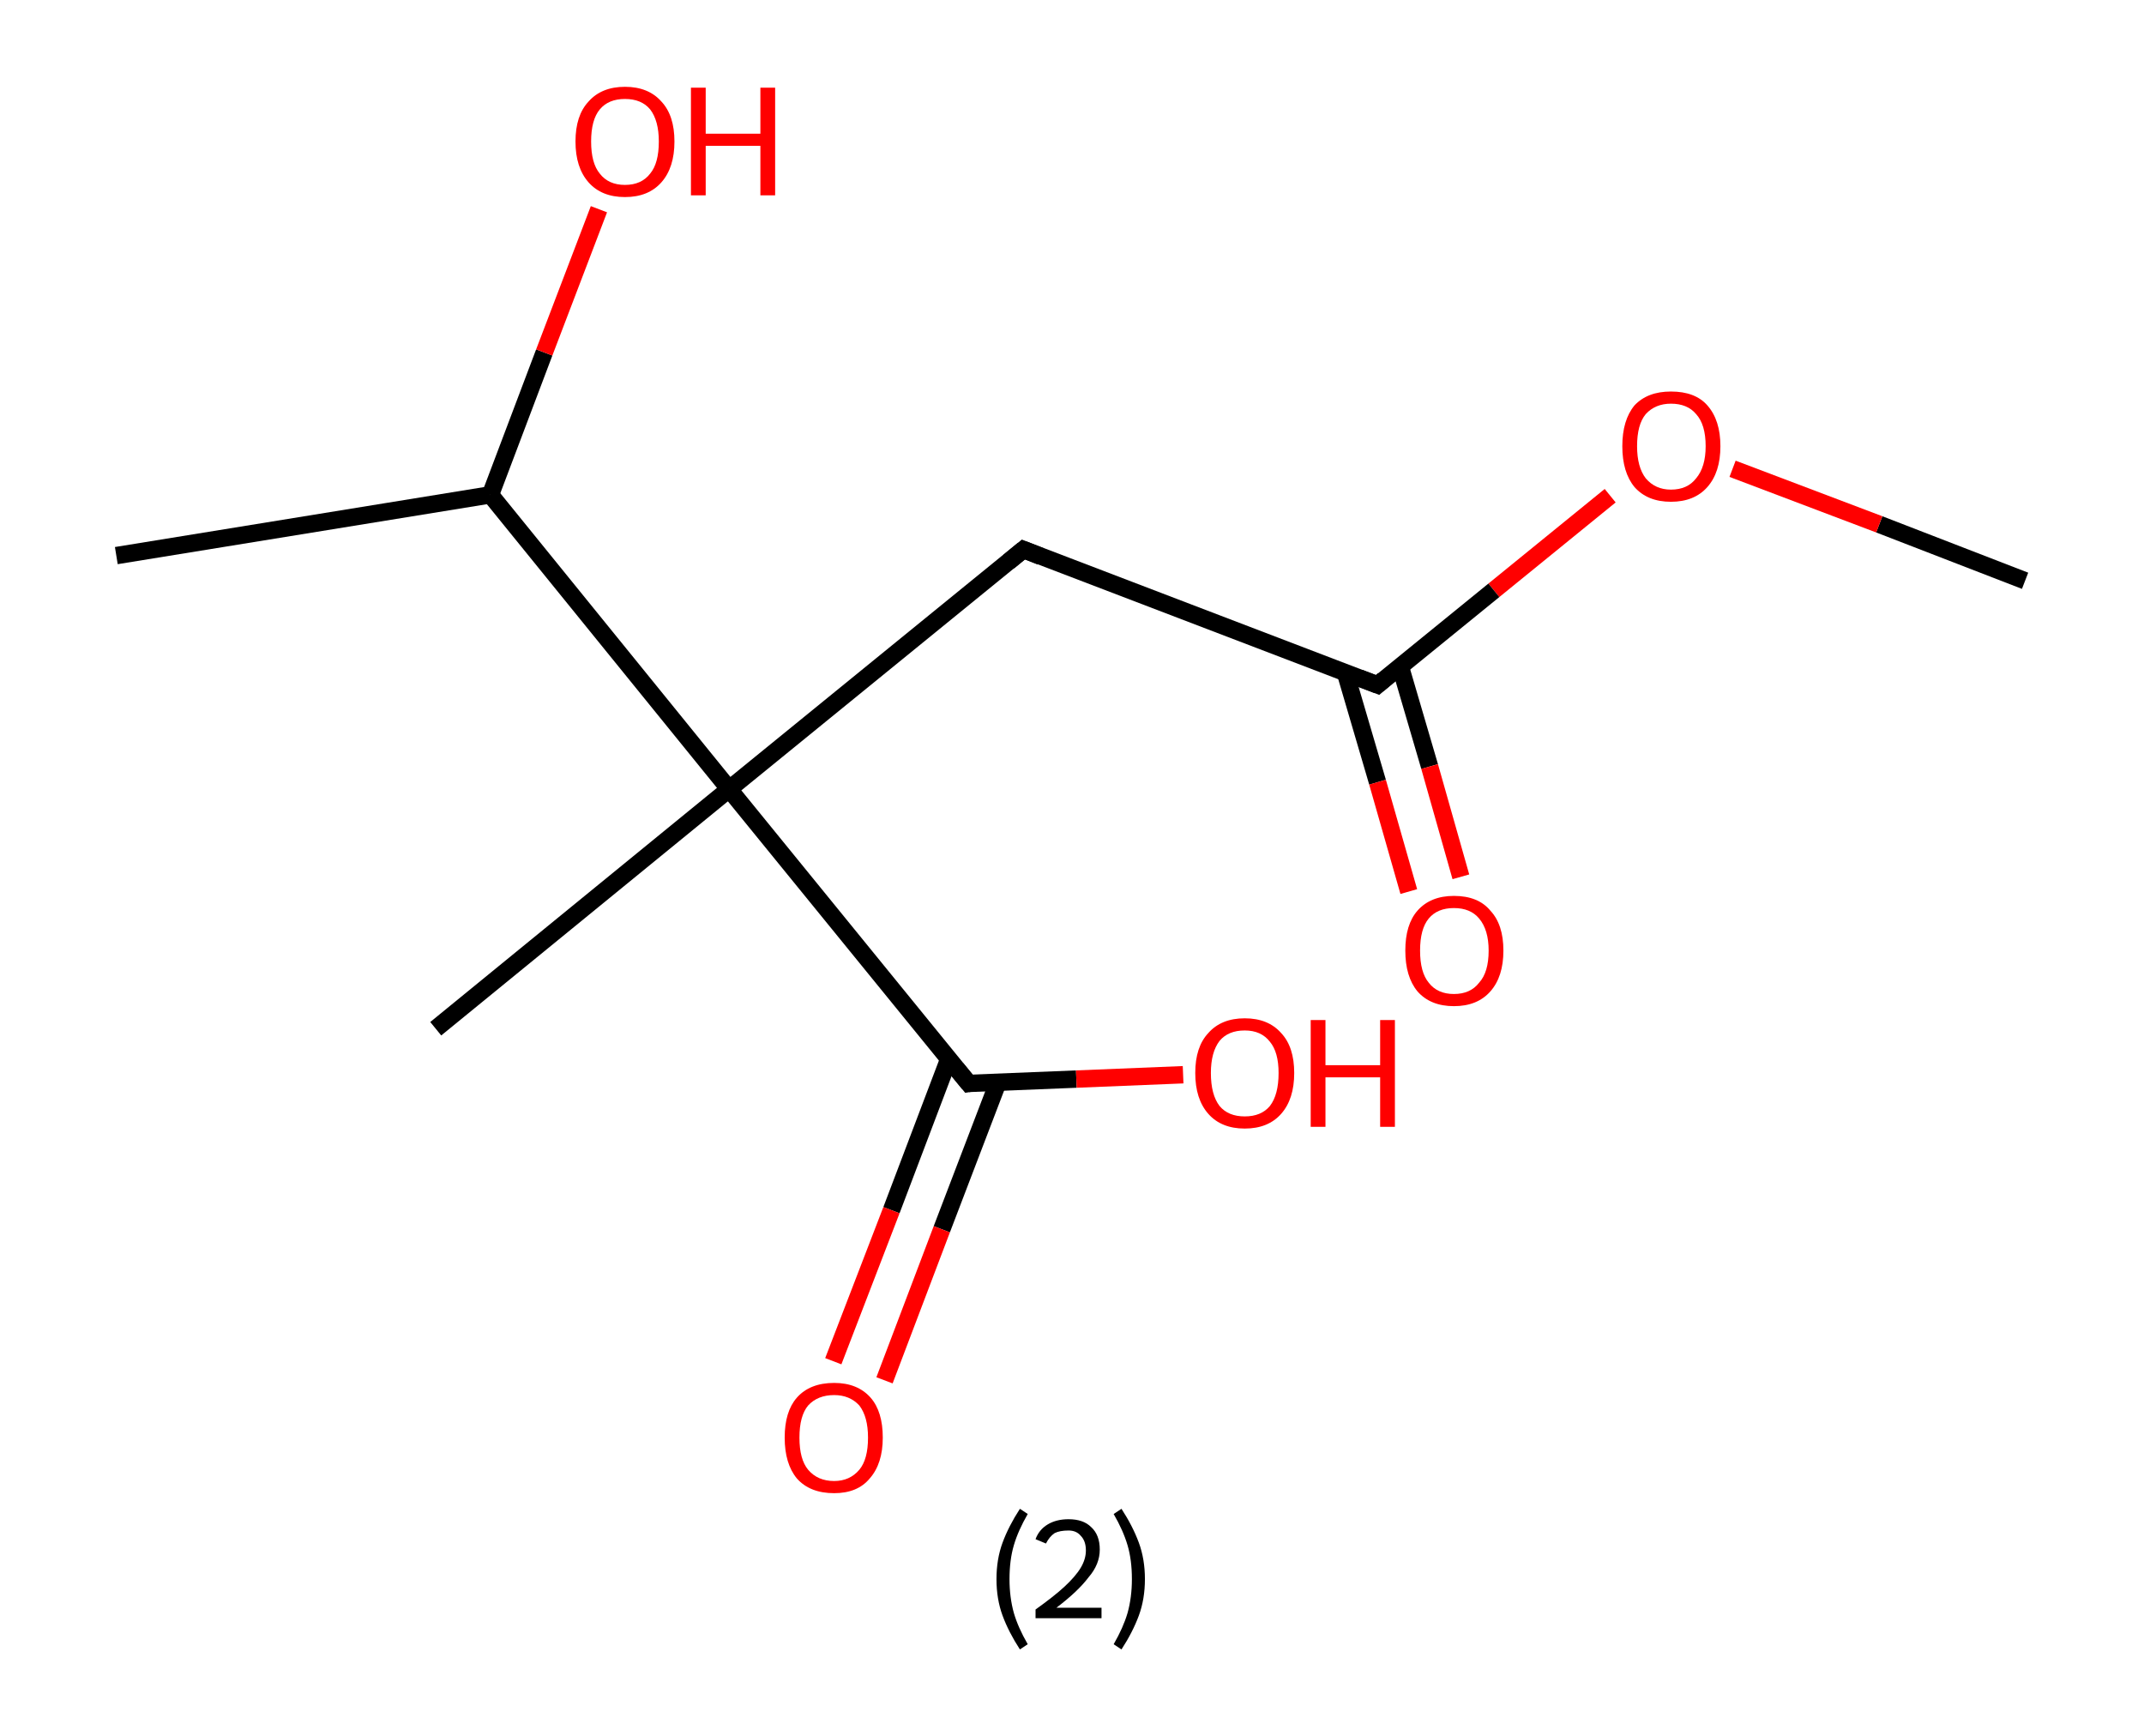 <?xml version='1.0' encoding='ASCII' standalone='yes'?>
<svg xmlns="http://www.w3.org/2000/svg" xmlns:rdkit="http://www.rdkit.org/xml" xmlns:xlink="http://www.w3.org/1999/xlink" version="1.1" baseProfile="full" xml:space="preserve" width="247px" height="200px" viewBox="0 0 247 200">
<!-- END OF HEADER -->
<rect style="opacity:1.0;fill:#FFFFFF;stroke:none" width="247.0" height="200.0" x="0.0" y="0.0"> </rect>
<path class="bond-0 atom-0 atom-1" d="M 233.3,66.9 L 216.5,60.4" style="fill:none;fill-rule:evenodd;stroke:#000000;stroke-width:2.0px;stroke-linecap:butt;stroke-linejoin:miter;stroke-opacity:1"/>
<path class="bond-0 atom-0 atom-1" d="M 216.5,60.4 L 199.6,54.0" style="fill:none;fill-rule:evenodd;stroke:#FF0000;stroke-width:2.0px;stroke-linecap:butt;stroke-linejoin:miter;stroke-opacity:1"/>
<path class="bond-1 atom-1 atom-2" d="M 185.5,57.1 L 172.1,68.0" style="fill:none;fill-rule:evenodd;stroke:#FF0000;stroke-width:2.0px;stroke-linecap:butt;stroke-linejoin:miter;stroke-opacity:1"/>
<path class="bond-1 atom-1 atom-2" d="M 172.1,68.0 L 158.7,78.9" style="fill:none;fill-rule:evenodd;stroke:#000000;stroke-width:2.0px;stroke-linecap:butt;stroke-linejoin:miter;stroke-opacity:1"/>
<path class="bond-2 atom-2 atom-3" d="M 155.0,77.5 L 158.7,90.1" style="fill:none;fill-rule:evenodd;stroke:#000000;stroke-width:2.0px;stroke-linecap:butt;stroke-linejoin:miter;stroke-opacity:1"/>
<path class="bond-2 atom-2 atom-3" d="M 158.7,90.1 L 162.3,102.7" style="fill:none;fill-rule:evenodd;stroke:#FF0000;stroke-width:2.0px;stroke-linecap:butt;stroke-linejoin:miter;stroke-opacity:1"/>
<path class="bond-2 atom-2 atom-3" d="M 161.3,76.7 L 164.7,88.3" style="fill:none;fill-rule:evenodd;stroke:#000000;stroke-width:2.0px;stroke-linecap:butt;stroke-linejoin:miter;stroke-opacity:1"/>
<path class="bond-2 atom-2 atom-3" d="M 164.7,88.3 L 168.3,101.0" style="fill:none;fill-rule:evenodd;stroke:#FF0000;stroke-width:2.0px;stroke-linecap:butt;stroke-linejoin:miter;stroke-opacity:1"/>
<path class="bond-3 atom-2 atom-4" d="M 158.7,78.9 L 117.9,63.3" style="fill:none;fill-rule:evenodd;stroke:#000000;stroke-width:2.0px;stroke-linecap:butt;stroke-linejoin:miter;stroke-opacity:1"/>
<path class="bond-4 atom-4 atom-5" d="M 117.9,63.3 L 84.0,90.9" style="fill:none;fill-rule:evenodd;stroke:#000000;stroke-width:2.0px;stroke-linecap:butt;stroke-linejoin:miter;stroke-opacity:1"/>
<path class="bond-5 atom-5 atom-6" d="M 84.0,90.9 L 50.2,118.5" style="fill:none;fill-rule:evenodd;stroke:#000000;stroke-width:2.0px;stroke-linecap:butt;stroke-linejoin:miter;stroke-opacity:1"/>
<path class="bond-6 atom-5 atom-7" d="M 84.0,90.9 L 111.6,124.8" style="fill:none;fill-rule:evenodd;stroke:#000000;stroke-width:2.0px;stroke-linecap:butt;stroke-linejoin:miter;stroke-opacity:1"/>
<path class="bond-7 atom-7 atom-8" d="M 109.3,122.0 L 102.7,139.4" style="fill:none;fill-rule:evenodd;stroke:#000000;stroke-width:2.0px;stroke-linecap:butt;stroke-linejoin:miter;stroke-opacity:1"/>
<path class="bond-7 atom-7 atom-8" d="M 102.7,139.4 L 96.0,156.8" style="fill:none;fill-rule:evenodd;stroke:#FF0000;stroke-width:2.0px;stroke-linecap:butt;stroke-linejoin:miter;stroke-opacity:1"/>
<path class="bond-7 atom-7 atom-8" d="M 115.0,124.6 L 108.5,141.6" style="fill:none;fill-rule:evenodd;stroke:#000000;stroke-width:2.0px;stroke-linecap:butt;stroke-linejoin:miter;stroke-opacity:1"/>
<path class="bond-7 atom-7 atom-8" d="M 108.5,141.6 L 101.9,159.0" style="fill:none;fill-rule:evenodd;stroke:#FF0000;stroke-width:2.0px;stroke-linecap:butt;stroke-linejoin:miter;stroke-opacity:1"/>
<path class="bond-8 atom-7 atom-9" d="M 111.6,124.8 L 124.0,124.3" style="fill:none;fill-rule:evenodd;stroke:#000000;stroke-width:2.0px;stroke-linecap:butt;stroke-linejoin:miter;stroke-opacity:1"/>
<path class="bond-8 atom-7 atom-9" d="M 124.0,124.3 L 136.3,123.8" style="fill:none;fill-rule:evenodd;stroke:#FF0000;stroke-width:2.0px;stroke-linecap:butt;stroke-linejoin:miter;stroke-opacity:1"/>
<path class="bond-9 atom-5 atom-10" d="M 84.0,90.9 L 56.5,57.0" style="fill:none;fill-rule:evenodd;stroke:#000000;stroke-width:2.0px;stroke-linecap:butt;stroke-linejoin:miter;stroke-opacity:1"/>
<path class="bond-10 atom-10 atom-11" d="M 56.5,57.0 L 13.4,64.0" style="fill:none;fill-rule:evenodd;stroke:#000000;stroke-width:2.0px;stroke-linecap:butt;stroke-linejoin:miter;stroke-opacity:1"/>
<path class="bond-11 atom-10 atom-12" d="M 56.5,57.0 L 62.7,40.6" style="fill:none;fill-rule:evenodd;stroke:#000000;stroke-width:2.0px;stroke-linecap:butt;stroke-linejoin:miter;stroke-opacity:1"/>
<path class="bond-11 atom-10 atom-12" d="M 62.7,40.6 L 69.0,24.1" style="fill:none;fill-rule:evenodd;stroke:#FF0000;stroke-width:2.0px;stroke-linecap:butt;stroke-linejoin:miter;stroke-opacity:1"/>
<path d="M 159.4,78.3 L 158.7,78.9 L 156.6,78.1" style="fill:none;stroke:#000000;stroke-width:2.0px;stroke-linecap:butt;stroke-linejoin:miter;stroke-opacity:1;"/>
<path d="M 119.9,64.1 L 117.9,63.3 L 116.2,64.7" style="fill:none;stroke:#000000;stroke-width:2.0px;stroke-linecap:butt;stroke-linejoin:miter;stroke-opacity:1;"/>
<path d="M 110.2,123.1 L 111.6,124.8 L 112.2,124.7" style="fill:none;stroke:#000000;stroke-width:2.0px;stroke-linecap:butt;stroke-linejoin:miter;stroke-opacity:1;"/>
<path class="atom-1" d="M 186.9 51.4 Q 186.9 48.4, 188.3 46.7 Q 189.8 45.1, 192.5 45.1 Q 195.3 45.1, 196.7 46.7 Q 198.2 48.4, 198.2 51.4 Q 198.2 54.4, 196.7 56.1 Q 195.2 57.8, 192.5 57.8 Q 189.8 57.8, 188.3 56.1 Q 186.9 54.4, 186.9 51.4 M 192.5 56.4 Q 194.4 56.4, 195.4 55.1 Q 196.5 53.8, 196.5 51.4 Q 196.5 48.9, 195.4 47.7 Q 194.4 46.5, 192.5 46.5 Q 190.7 46.5, 189.6 47.7 Q 188.6 48.9, 188.6 51.4 Q 188.6 53.8, 189.6 55.1 Q 190.7 56.4, 192.5 56.4 " fill="#FF0000"/>
<path class="atom-3" d="M 161.9 109.5 Q 161.9 106.5, 163.3 104.9 Q 164.8 103.2, 167.5 103.2 Q 170.3 103.2, 171.7 104.9 Q 173.2 106.5, 173.2 109.5 Q 173.2 112.5, 171.7 114.2 Q 170.2 115.9, 167.5 115.9 Q 164.8 115.9, 163.3 114.2 Q 161.9 112.5, 161.9 109.5 M 167.5 114.5 Q 169.4 114.5, 170.4 113.2 Q 171.5 112.0, 171.5 109.5 Q 171.5 107.1, 170.4 105.8 Q 169.4 104.6, 167.5 104.6 Q 165.6 104.6, 164.6 105.8 Q 163.6 107.0, 163.6 109.5 Q 163.6 112.0, 164.6 113.2 Q 165.6 114.5, 167.5 114.5 " fill="#FF0000"/>
<path class="atom-8" d="M 90.4 165.6 Q 90.4 162.6, 91.8 161.0 Q 93.3 159.3, 96.1 159.3 Q 98.8 159.3, 100.3 161.0 Q 101.7 162.6, 101.7 165.6 Q 101.7 168.6, 100.2 170.3 Q 98.8 172.0, 96.1 172.0 Q 93.3 172.0, 91.8 170.3 Q 90.4 168.6, 90.4 165.6 M 96.1 170.6 Q 97.9 170.6, 99.0 169.3 Q 100.0 168.1, 100.0 165.6 Q 100.0 163.2, 99.0 161.9 Q 97.9 160.7, 96.1 160.7 Q 94.2 160.7, 93.1 161.9 Q 92.1 163.1, 92.1 165.6 Q 92.1 168.1, 93.1 169.3 Q 94.2 170.6, 96.1 170.6 " fill="#FF0000"/>
<path class="atom-9" d="M 137.7 123.6 Q 137.7 120.6, 139.2 119.0 Q 140.7 117.3, 143.4 117.3 Q 146.1 117.3, 147.6 119.0 Q 149.1 120.6, 149.1 123.6 Q 149.1 126.6, 147.6 128.3 Q 146.1 130.0, 143.4 130.0 Q 140.7 130.0, 139.2 128.3 Q 137.7 126.6, 137.7 123.6 M 143.4 128.6 Q 145.3 128.6, 146.3 127.4 Q 147.3 126.1, 147.3 123.6 Q 147.3 121.2, 146.3 120.0 Q 145.3 118.7, 143.4 118.7 Q 141.5 118.7, 140.5 119.9 Q 139.5 121.2, 139.5 123.6 Q 139.5 126.1, 140.5 127.4 Q 141.5 128.6, 143.4 128.6 " fill="#FF0000"/>
<path class="atom-9" d="M 151.0 117.5 L 152.7 117.5 L 152.7 122.7 L 159.0 122.7 L 159.0 117.5 L 160.7 117.5 L 160.7 129.8 L 159.0 129.8 L 159.0 124.1 L 152.7 124.1 L 152.7 129.8 L 151.0 129.8 L 151.0 117.5 " fill="#FF0000"/>
<path class="atom-12" d="M 66.3 16.3 Q 66.3 13.3, 67.8 11.7 Q 69.3 10.0, 72.0 10.0 Q 74.7 10.0, 76.2 11.7 Q 77.7 13.3, 77.7 16.3 Q 77.7 19.3, 76.2 21.0 Q 74.7 22.7, 72.0 22.7 Q 69.3 22.7, 67.8 21.0 Q 66.3 19.3, 66.3 16.3 M 72.0 21.3 Q 73.9 21.3, 74.9 20.0 Q 75.9 18.8, 75.9 16.3 Q 75.9 13.9, 74.9 12.6 Q 73.9 11.4, 72.0 11.4 Q 70.1 11.4, 69.1 12.6 Q 68.1 13.8, 68.1 16.3 Q 68.1 18.8, 69.1 20.0 Q 70.1 21.3, 72.0 21.3 " fill="#FF0000"/>
<path class="atom-12" d="M 79.6 10.1 L 81.3 10.1 L 81.3 15.4 L 87.6 15.4 L 87.6 10.1 L 89.3 10.1 L 89.3 22.5 L 87.6 22.5 L 87.6 16.8 L 81.3 16.8 L 81.3 22.5 L 79.6 22.5 L 79.6 10.1 " fill="#FF0000"/>
<path class="legend" d="M 114.8 181.9 Q 114.8 179.6, 115.5 177.7 Q 116.2 175.8, 117.5 173.8 L 118.4 174.4 Q 117.3 176.3, 116.8 178.0 Q 116.3 179.7, 116.3 181.9 Q 116.3 184.0, 116.8 185.8 Q 117.3 187.5, 118.4 189.4 L 117.5 190.0 Q 116.2 188.0, 115.5 186.1 Q 114.8 184.2, 114.8 181.9 " fill="#000000"/>
<path class="legend" d="M 119.3 177.3 Q 119.7 176.2, 120.7 175.6 Q 121.7 175.0, 123.1 175.0 Q 124.8 175.0, 125.7 175.9 Q 126.7 176.8, 126.7 178.5 Q 126.7 180.2, 125.4 181.7 Q 124.2 183.3, 121.7 185.2 L 126.9 185.2 L 126.9 186.4 L 119.3 186.4 L 119.3 185.4 Q 121.4 183.9, 122.6 182.8 Q 123.9 181.6, 124.5 180.6 Q 125.1 179.6, 125.1 178.6 Q 125.1 177.5, 124.5 176.9 Q 124.0 176.3, 123.1 176.3 Q 122.1 176.3, 121.5 176.6 Q 120.9 177.0, 120.5 177.8 L 119.3 177.3 " fill="#000000"/>
<path class="legend" d="M 131.9 181.9 Q 131.9 184.2, 131.2 186.1 Q 130.5 188.0, 129.2 190.0 L 128.3 189.4 Q 129.4 187.5, 129.9 185.8 Q 130.4 184.0, 130.4 181.9 Q 130.4 179.7, 129.9 178.0 Q 129.4 176.3, 128.3 174.4 L 129.2 173.8 Q 130.5 175.8, 131.2 177.7 Q 131.9 179.6, 131.9 181.9 " fill="#000000"/>
</svg>
